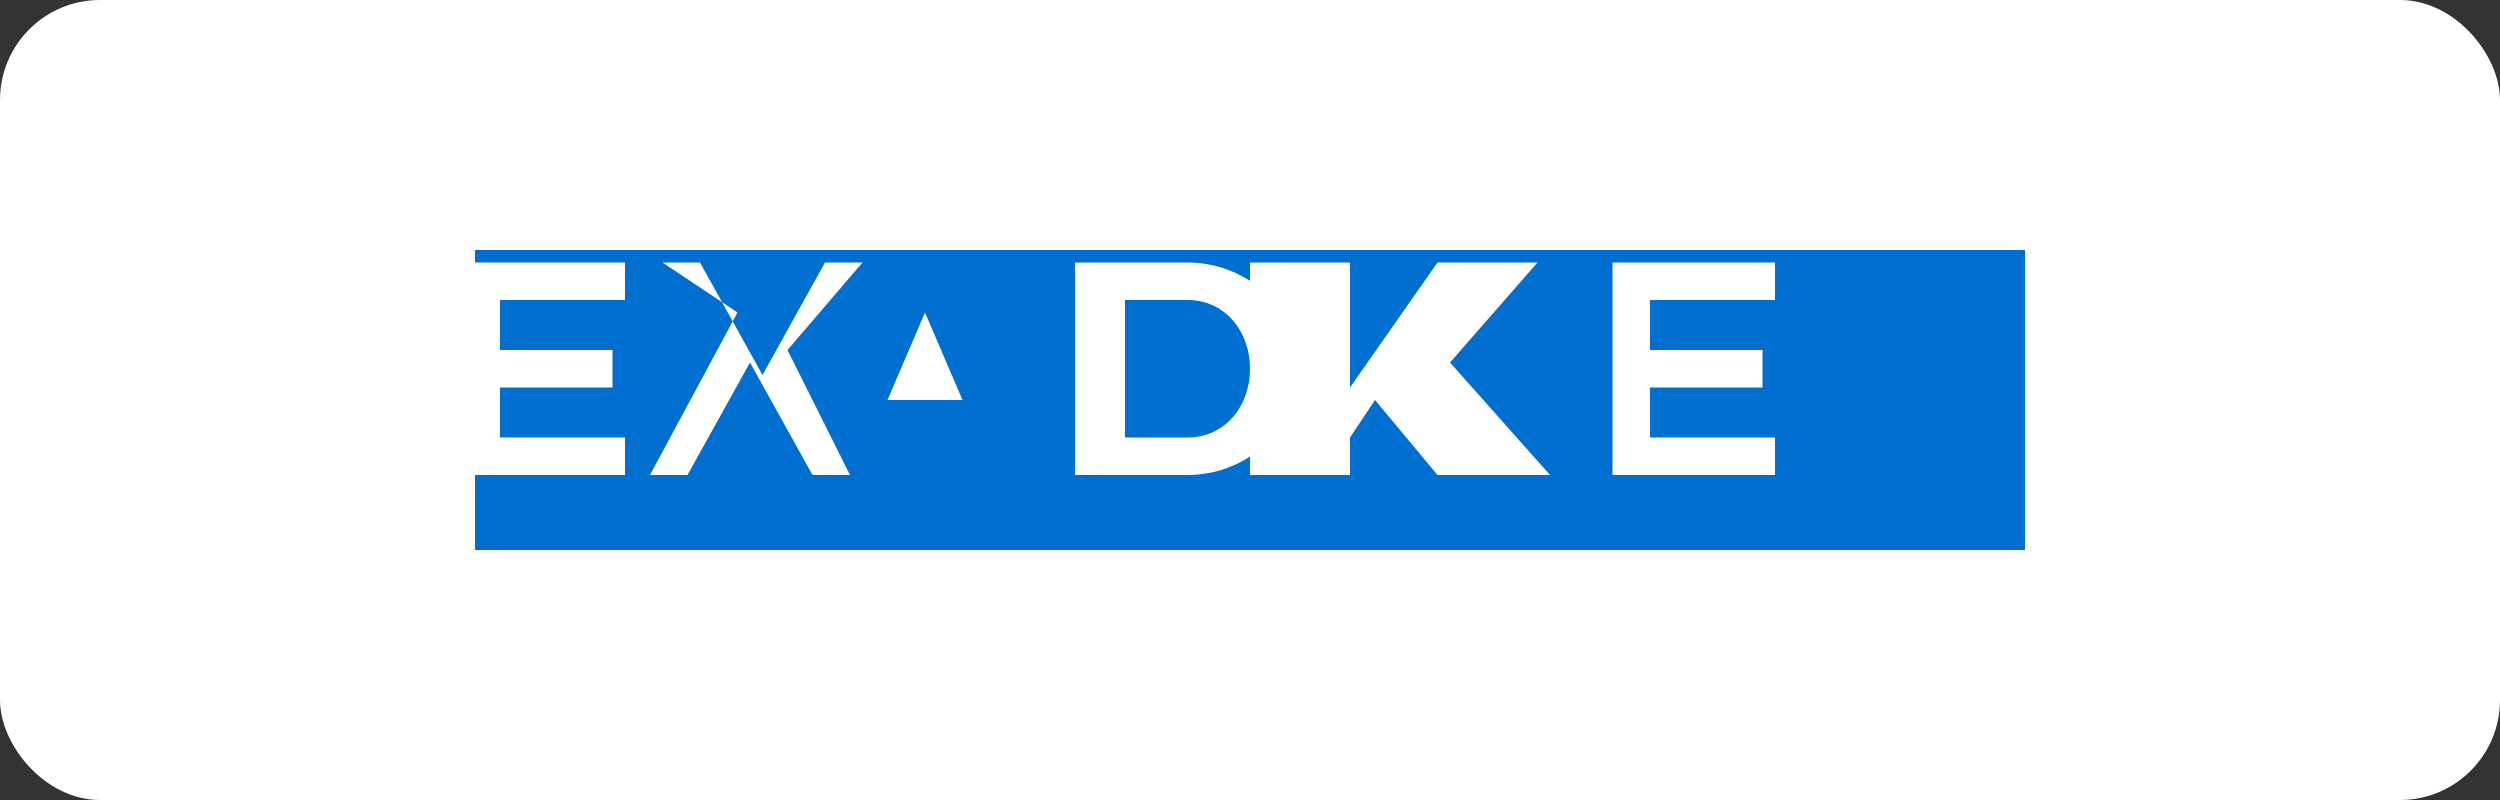 <?xml version="1.0" encoding="UTF-8"?>
<svg width="100" height="32" viewBox="0 0 100 32" fill="none" xmlns="http://www.w3.org/2000/svg">
  <rect x="0" y="0" width="100" height="32" fill="#333333" stroke="none"/>
  <rect width="100" height="32" rx="4" fill="white"/>
  <path d="M19 10H81V22H19V10Z" fill="#006FCF"/>
  <path d="M35.5 16L37 12.5L38.5 16H35.5Z" fill="white"/>
  <path d="M66 15.5H70.5V14H66V12H71V10.5H64.5V19H71V17.5H66V15.5Z" fill="white"/>
  <path d="M61.5 10.5H57.5L54 15.5V10.5H50V19H54V17.5L55 16L57.5 19H62L58 14.5L61.5 10.5Z" fill="white"/>
  <path d="M47.5 19H43V10.5H47.5C50 10.5 52 12.5 52 14.75C52 17 50 19 47.5 19ZM47.5 12H45V17.5H47.5C49 17.5 50 16.25 50 14.75C50 13.25 49 12 47.5 12Z" fill="white"/>
  <path d="M34 19H32.5L30 14.5L27.5 19H26L29.5 12.5L26.5 10.5H28L30.5 15L33 10.5H34.5L31.5 14L34 19Z" fill="white"/>
  <path d="M25 17.5H20V15.5H24.5V14H20V12H25V10.5H18.5V19H25V17.5Z" fill="white"/>
</svg>
